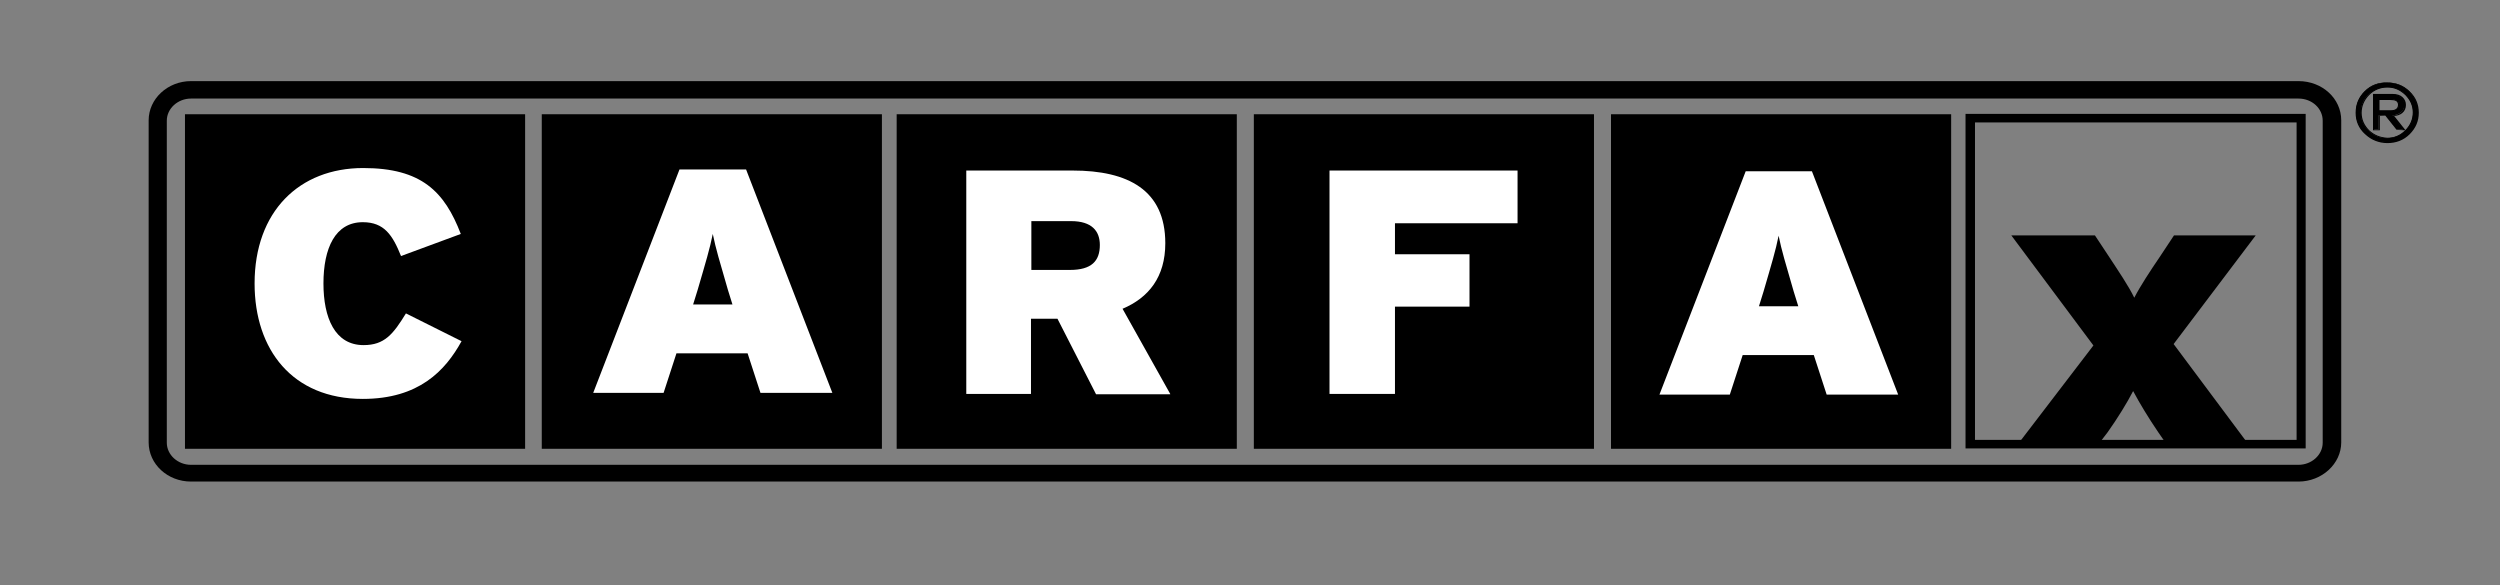 <?xml version="1.0" encoding="utf-8"?>
<svg viewBox="-9.437 0 509.437 119.238" width="509.437" height="119.238" xmlns="http://www.w3.org/2000/svg">
  <rect x="-9.437" y="0" width="509.437" height="119.238" fill="#808080" stroke="none"/>
  <g transform="matrix(0.771, 0, 0, 0.726, 4.74, -175.354)" style="">
    <path class="st0" d="M598,365.8c0,4.8-4,8.6-8.8,8.6h-557c-4.9,0-8.8-3.9-8.8-8.6v-90.4c0-4.8,4-8.6,8.8-8.6h557 c4.9,0,8.8,3.9,8.8,8.6V365.8z" style="clip-rule: evenodd; fill: rgb(255, 255, 255); fill-rule: evenodd; fill-opacity: 0;"/>
    <path class="st1" d="M32.1,264.3c-6.2,0-11.2,5-11.2,11v90.4c0,6.1,5,11,11.2,11h557c6.2,0,11.3-5,11.3-11v-90.4 c0-6.1-5-11-11.3-11H32.1z M25.7,365.8v-90.4c0-3.4,2.9-6.2,6.4-6.2h557c3.6,0,6.4,2.8,6.4,6.2v90.4c0,3.4-2.9,6.2-6.4,6.2h-557 C28.6,372,25.7,369.2,25.7,365.8" style="clip-rule: evenodd; fill-rule: evenodd; stroke-opacity: 1;"/>
    <rect x="502.3" y="274.7" class="st2" width="87.4" height="91.5" style="fill: rgb(255, 255, 255); fill-opacity: 0;"/>
    <path d="M501.1,367.4H591v-93.9h-89.9V367.4z M588.6,365h-85v-89.1h85V365z"/>
    <rect x="126" y="274.9" width="87.5" height="91.5"/>
    <path d="M124.8,367.5h89.9v-93.9h-89.9V367.5z M212.3,365.1h-85v-89.1h85V365.1z"/>
    <rect x="219.8" y="274.9" width="87.5" height="91.5"/>
    <path d="M218.6,367.5h89.9v-93.9h-89.9V367.5z M306.1,365.1h-85v-89.1h85V365.1z"/>
    <rect x="314.2" y="274.9" width="87.4" height="91.5"/>
    <path d="M313,367.5h89.9v-93.9H313V367.5z M400.4,365.1h-85v-89.1h85V365.1z"/>
    <rect x="408.6" y="274.9" width="87.5" height="91.5"/>
    <path d="M407.4,367.5h89.9v-93.9h-89.9V367.5z M494.8,365.1h-85v-89.1h85V365.1z"/>
    <rect x="31.7" y="274.9" width="87.4" height="91.5"/>
    <path d="M30.5,367.5h89.9v-93.9H30.5V367.5z M117.9,365.1h-85v-89.1h85V365.1z" style="paint-order: stroke; fill-rule: nonzero;"/>
    <path class="st2" d="M77.5,353.5c-18.6,0-28.6-13.8-28.6-32.4c0-20.2,11.8-32.4,28.7-32.4c15.4,0,21.5,6.6,25.8,18.5l-15.8,6.2 c-2.2-5.8-4.4-9.5-10.1-9.5c-7.3,0-10.4,7.3-10.4,17.2c0,9.6,3,17.3,10.6,17.3c5.5,0,7.8-3,11.2-8.9l14.7,7.8 C99.3,345.6,92.3,353.5,77.5,353.5" style="fill: rgb(255, 255, 255); opacity: 1; mix-blend-mode: exclusion; filter: none;"/>
    <path class="st2" d="M175.2,327h-10.4l1.2-4.1c2.2-8,3.2-11.5,4-15.7c0.8,4.2,1.8,7.6,4,15.7L175.2,327z M201.6,351.8l-22.8-62.7 h-17.6l-22.8,62.7h18.6l3.4-11.1h18.8l3.4,11.1H201.6z" style="fill: rgb(255, 255, 255);"/>
    <path class="st2" d="M272.3,310.3c0,4.5-2.2,7-7.9,7h-10.2v-13.7h10.5C270.2,303.6,272.3,306.4,272.3,310.3 M290.9,352.1 l-12.6-23.9c6.9-3.1,11.3-8.9,11.3-18.4c0-14.9-9.8-20.4-24.5-20.4h-28.1v62.7h17.1V331h7l10.2,21.2H290.9z" style="fill: rgb(255, 255, 255);"/>
    <polygon class="st2" points="350.3,304.2 350.3,312.9 370,312.9 370,327.6 350.3,327.6 350.3,352.1 333,352.1 333,289.4 &#10;&#9;&#9;382.7,289.4 382.7,304.2 &#9;" style="fill: rgb(255, 255, 255); fill-opacity: 1;"/>
    <path class="st2" d="M456.9,327.5h-10.4l1.2-4.1c2.2-8,3.2-11.5,4-15.7c0.8,4.2,1.8,7.6,4,15.7L456.9,327.5z M483.3,352.3 l-22.8-62.7H443l-22.8,62.7h18.6l3.4-11.1h18.8l3.4,11.1H483.3z" style="fill: rgb(255, 255, 255);"/>
    <path d="M554.8,367.1l-2.8-4.3c-2.5-3.9-4.9-8.1-6.6-11.5c-1.6,3.3-4.1,7.6-6.7,11.5l-3.1,4.3h-21.3l20.6-28.6l-21.7-30.9h22.1 l3.8,6.1c2.4,3.9,5.1,8.1,6.6,11.4c1.6-3.3,4.2-7.5,6.7-11.4l3.8-6.1h21.6l-21.7,30.5l20.3,28.9H554.8z"/>
    <path d="M620.7,273.1c0,2.3-0.8,4.3-2.4,5.9c-1.6,1.6-3.5,2.4-5.8,2.4c-2.3,0-4.2-0.8-5.8-2.4c-1.6-1.6-2.4-3.6-2.4-5.9 c0-2.4,0.8-4.4,2.4-6c1.6-1.6,3.5-2.4,5.8-2.4c2.3,0,4.2,0.8,5.8,2.4C619.9,268.8,620.7,270.8,620.7,273.1 M619.4,273.1 c0-1.9-0.7-3.6-2-5c-1.3-1.4-2.9-2.1-4.8-2.1c-1.9,0-3.6,0.7-5,2.1c-1.4,1.4-2,3.1-2,5.1c0,2,0.7,3.6,2,5c1.4,1.4,3,2.1,4.9,2.1 c1.9,0,3.5-0.7,4.8-2.1C618.7,276.8,619.4,275.1,619.4,273.1 M617.1,270.9c0,0.9-0.3,1.7-1,2.2c-0.6,0.5-1.4,0.8-2.2,0.8l3,4h-1.9 l-3-4h-1.7v4h-1.5v-9.9h4.8c1.1,0,1.9,0.3,2.5,0.8C616.9,269.4,617.1,270.1,617.1,270.9 M615.6,270.9c0-1-0.8-1.5-2.3-1.5h-2.9v3.2 h3C614.9,272.6,615.6,272.1,615.6,270.9"/>
    <path d="M606.6,267.1c-1.6,1.7-2.4,3.7-2.4,6.1c0,2.3,0.8,4.4,2.5,6c1.6,1.6,3.6,2.5,5.9,2.5c2.3,0,4.3-0.8,5.9-2.5 c1.6-1.7,2.4-3.7,2.4-6c0-2.4-0.8-4.4-2.4-6c-1.6-1.7-3.6-2.5-5.9-2.5C610.2,264.6,608.2,265.4,606.6,267.1 M606.9,278.9 c-1.6-1.6-2.4-3.5-2.4-5.8c0-2.3,0.8-4.3,2.3-5.9c1.6-1.6,3.5-2.4,5.7-2.4c2.2,0,4.1,0.8,5.7,2.4c1.6,1.6,2.3,3.6,2.3,5.8 c0,2.3-0.8,4.2-2.3,5.8c-1.6,1.6-3.5,2.4-5.7,2.4C610.4,281.3,608.4,280.5,606.9,278.9"/>
    <path d="M607.6,268c-1.4,1.4-2.1,3.2-2.1,5.2c0,2,0.7,3.7,2.1,5.1c1.4,1.4,3.1,2.1,5,2.1c1.9,0,3.6-0.7,4.9-2.2 c1.4-1.4,2.1-3.2,2.1-5.1c0-2-0.7-3.7-2.1-5.1c-1.4-1.4-3-2.2-4.9-2.2C610.7,265.8,609,266.5,607.6,268 M607.8,278.1 c-1.3-1.4-2-3-2-4.9c0-1.9,0.7-3.6,2-5c1.3-1.4,3-2.1,4.8-2.1c1.8,0,3.3,0.7,4.7,2.1c1.3,1.4,2,3,2,4.9c0,1.9-0.7,3.6-2,5 c-1.3,1.4-2.9,2.1-4.7,2.1C610.7,280.1,609.1,279.4,607.8,278.1"/>
    <path d="M608.8,267.9v10.2h1.8v-4h1.6l2.9,3.9l2,0.1h0.3c0,0-2.8-3.7-3-4c0.8-0.1,1.5-0.3,2.1-0.8c0.7-0.6,1-1.4,1-2.3 c0-0.9-0.3-1.6-0.9-2.2c-0.6-0.6-1.5-0.9-2.6-0.9H608.8z M613.8,268.2c1,0,1.8,0.3,2.4,0.8c0.5,0.5,0.8,1.2,0.8,2 c0,0.9-0.3,1.6-0.9,2.1c-0.6,0.5-1.3,0.8-2.1,0.8h-0.3c0,0,2.7,3.6,3,4h-1.6l-2.9-3.9l-1.8-0.1h-0.1v4h-1.2v-9.6H613.8z"/>
    <path d="M610.3,269.3v3.5h3.1c1.5,0,2.3-0.6,2.3-1.9c0-0.6-0.2-1-0.6-1.2c-0.4-0.3-1-0.4-1.8-0.4H610.3z M613.3,269.6 c0.7,0,1.3,0.1,1.6,0.3c0.3,0.2,0.5,0.6,0.5,1c0,1.1-0.7,1.6-2,1.6h-2.9v-2.9H613.3z"/>
  </g>
</svg>